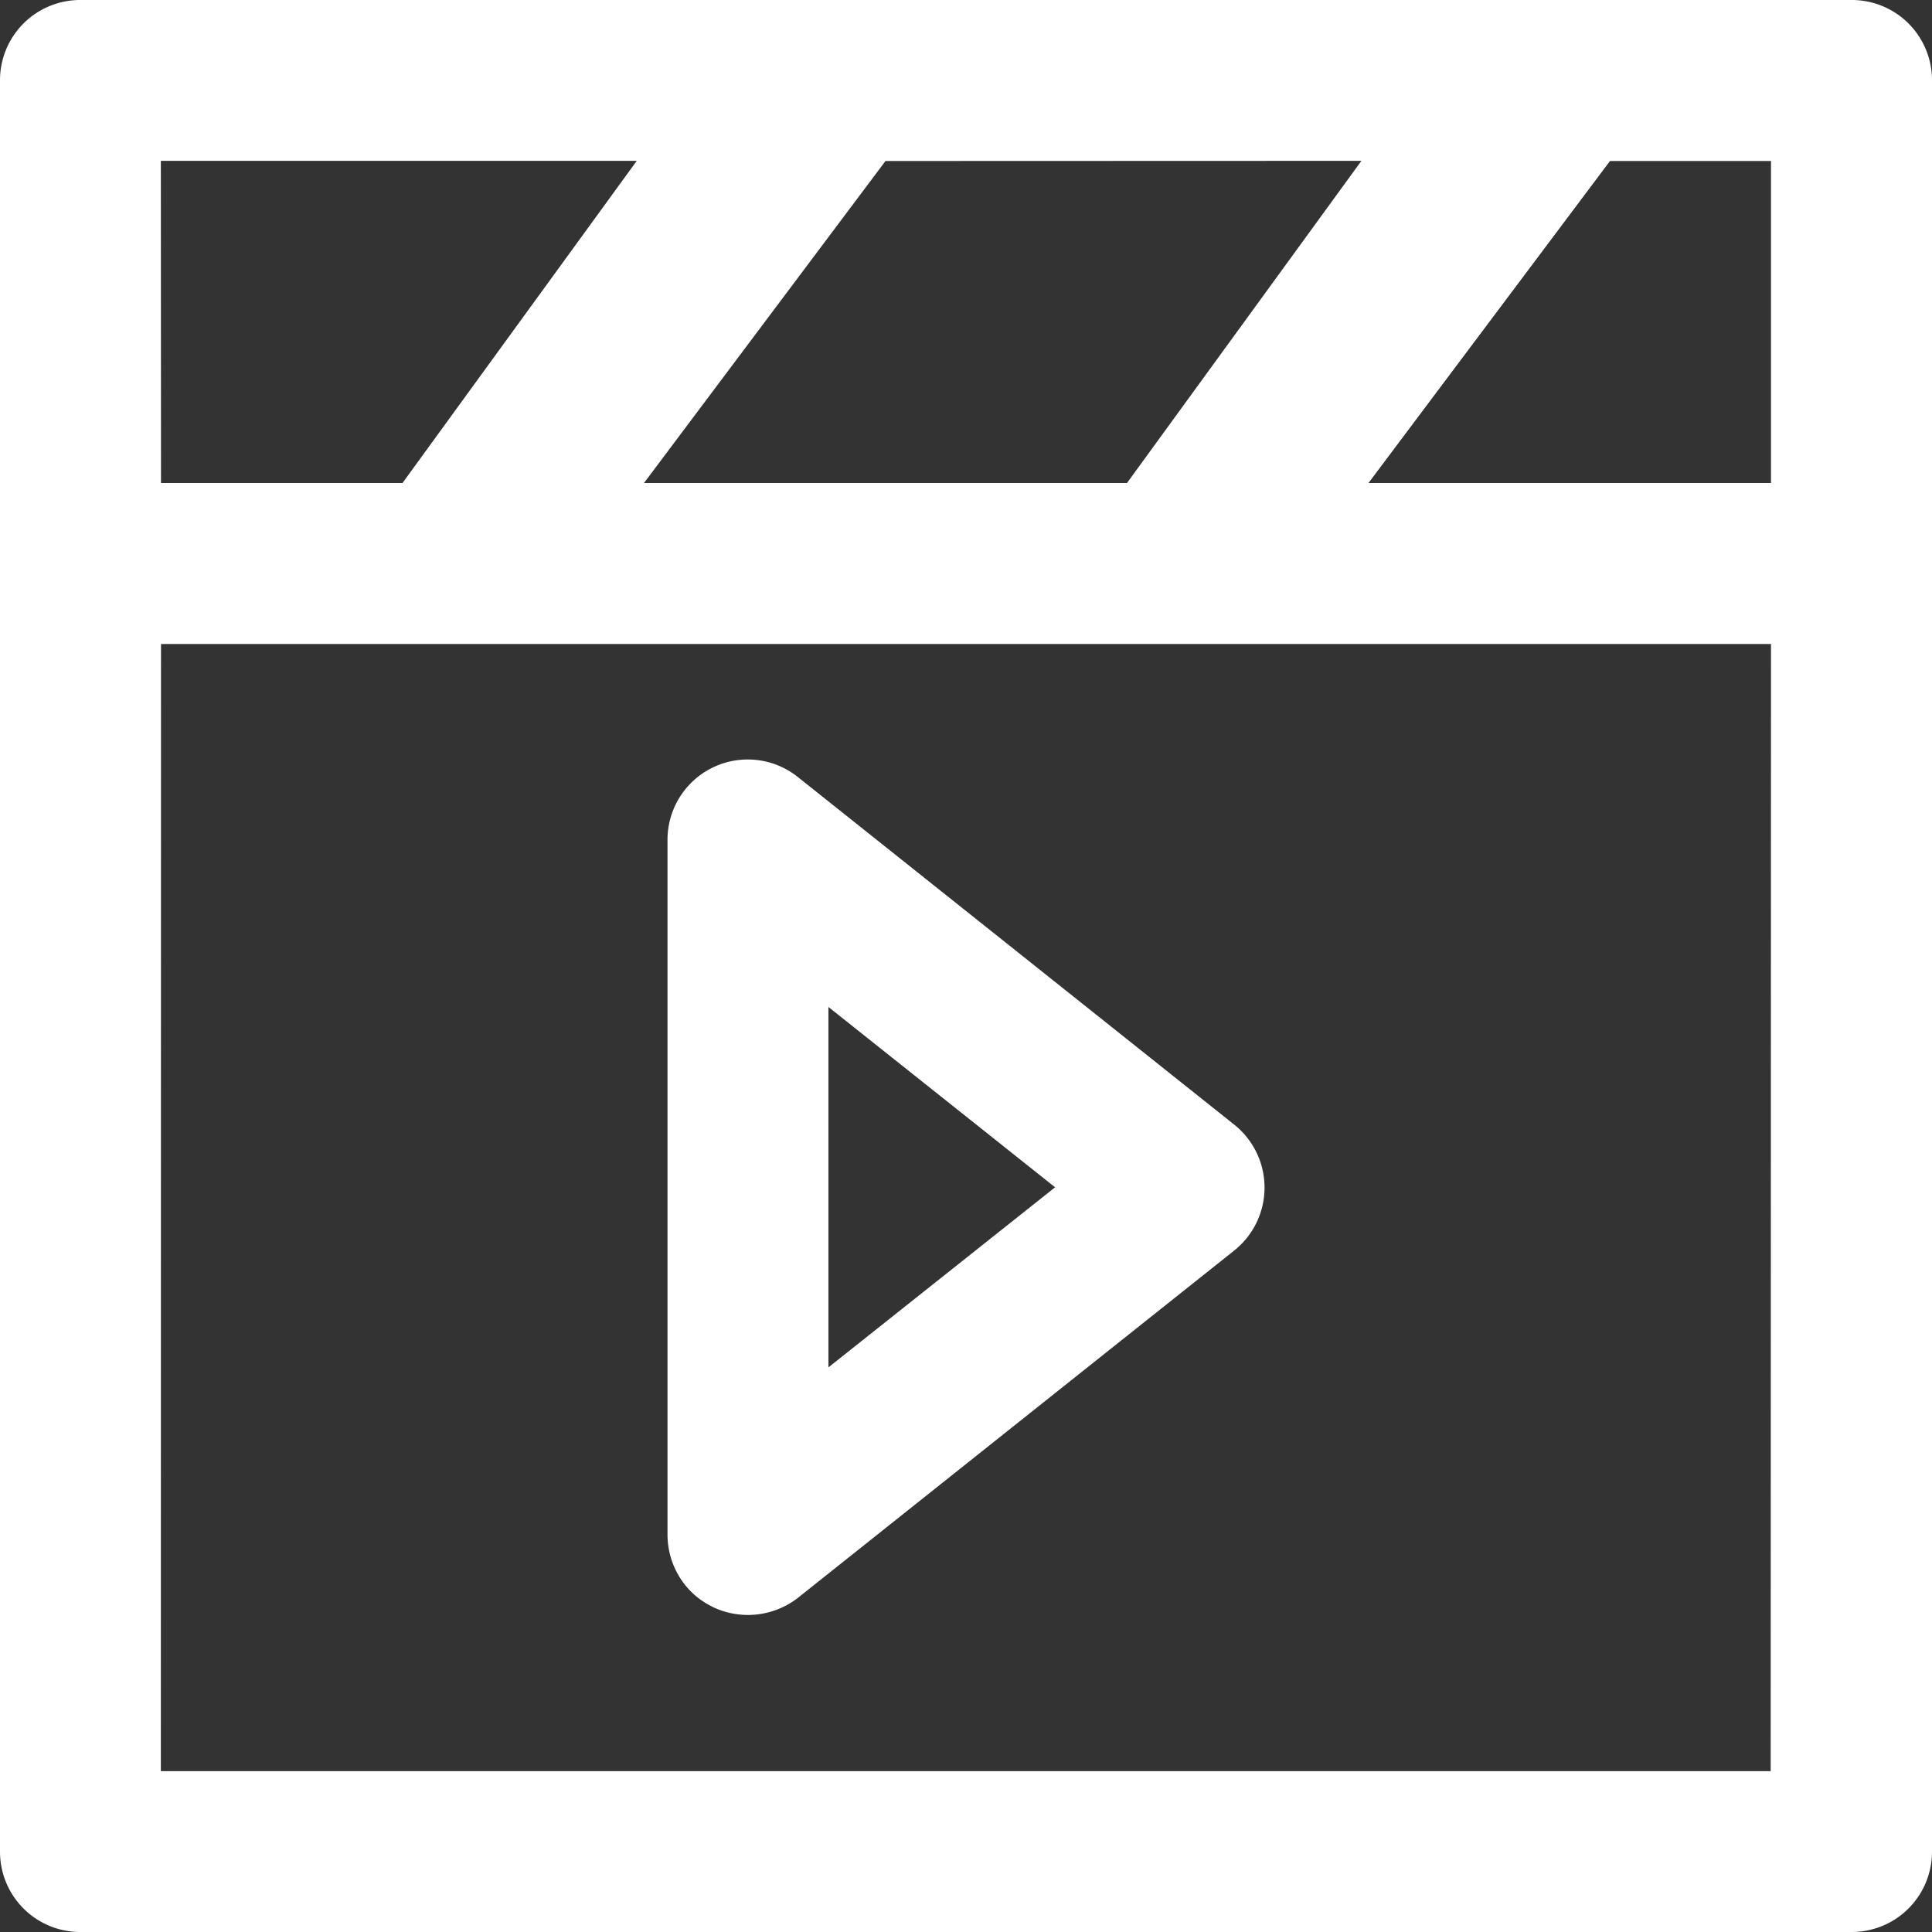 <svg xmlns="http://www.w3.org/2000/svg" width="24" height="24" viewBox="0 0 24 24"><rect x="0" y="0" width="24" height="24" fill="#333333" stroke="none"/><path fill="#fff" d="M23 0H.999A.996.996 0 0 0 0 .998V23c0 .554.445 1 .999 1H23c.555 0 1-.446 1-1V.998A.996.996 0 0 0 23 0zM11 2l5.912-.002L14 6H8l3-4zm-3.09-.002L5 6H2l-.002-4.002H7.91zm14.086 20.004H1.998L2 8h20l-.004 14.002zM22 6h-5l3-4h2v4zM8.855 19.963a1.013 1.013 0 0 0 1.053-.111l5.422-4.316a1 1 0 0 0 0-1.567L9.913 9.654a.997.997 0 0 0-1.621.784v8.624c0 .383.216.735.563.9zm1.436-7.454l2.816 2.24-2.816 2.237V12.51z"/></svg>